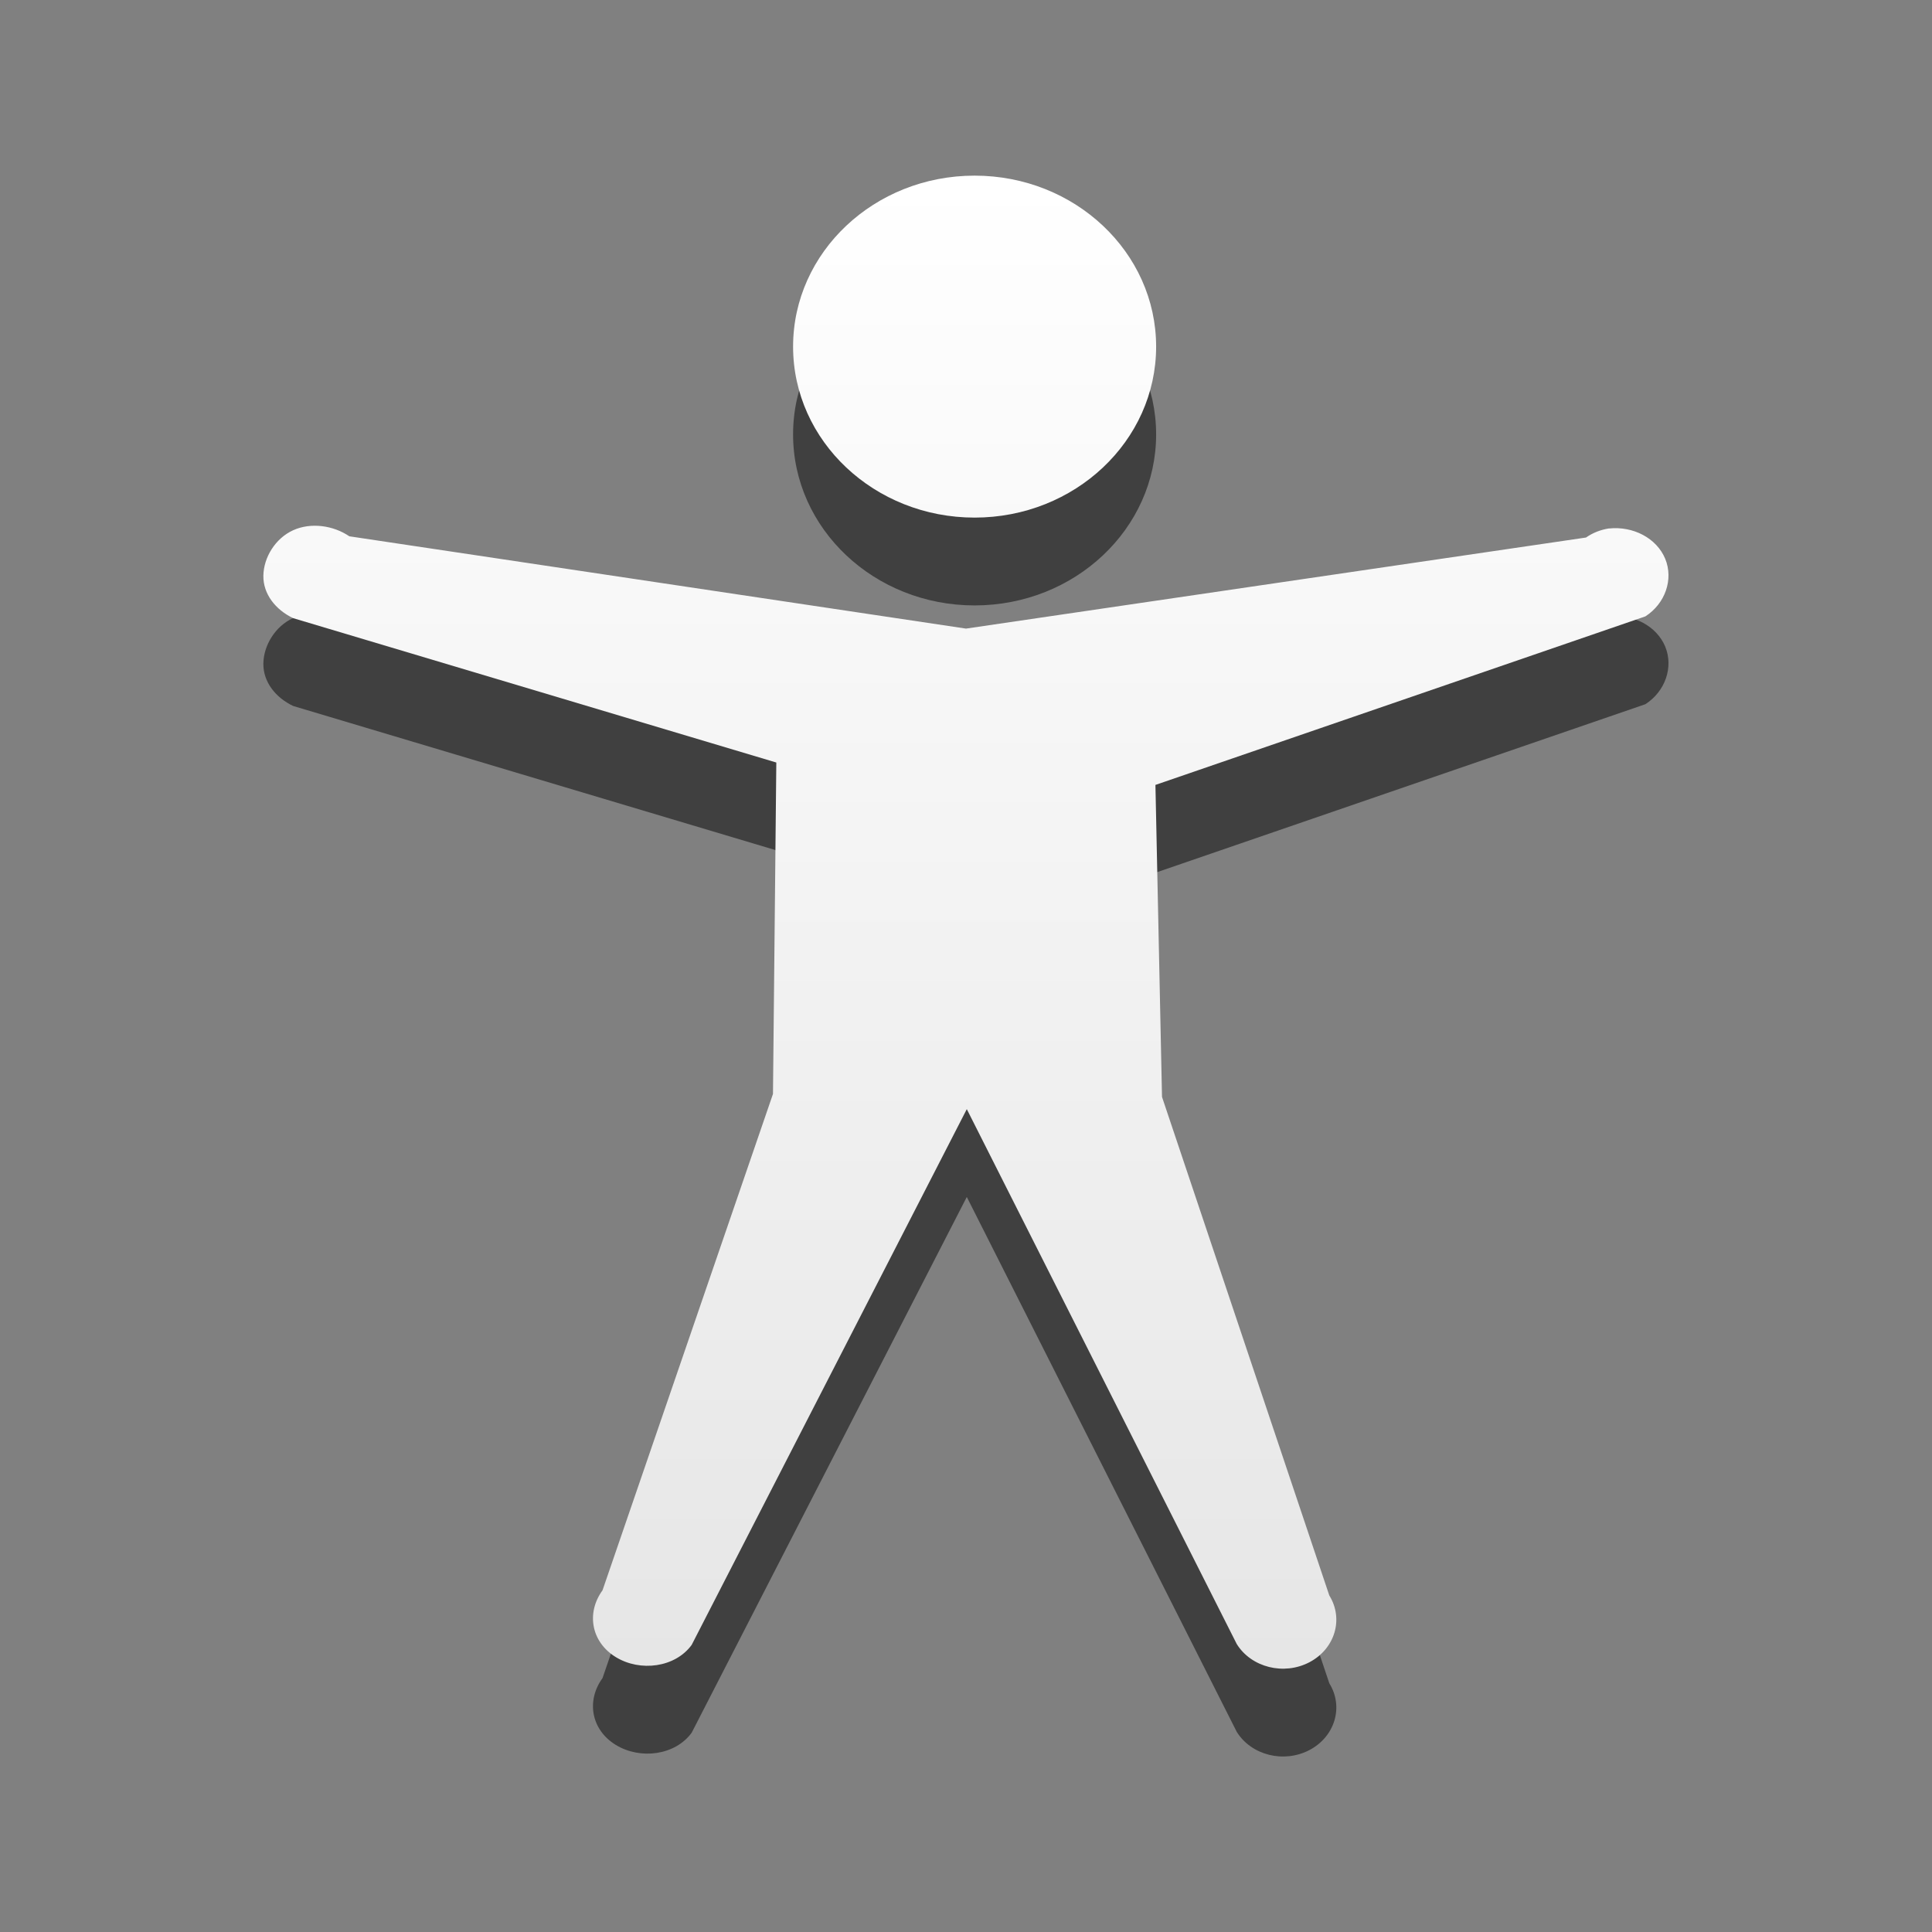 <?xml version="1.0" encoding="UTF-8" standalone="no"?>
<!-- Created with Inkscape (http://www.inkscape.org/) -->

<svg
   xmlns:dc="http://purl.org/dc/elements/1.1/"
   xmlns:cc="http://creativecommons.org/ns#"
   xmlns:rdf="http://www.w3.org/1999/02/22-rdf-syntax-ns#"
   xmlns:svg="http://www.w3.org/2000/svg"
   xmlns="http://www.w3.org/2000/svg"
   xmlns:xlink="http://www.w3.org/1999/xlink"
   xmlns:sodipodi="http://sodipodi.sourceforge.net/DTD/sodipodi-0.dtd"
   xmlns:inkscape="http://www.inkscape.org/namespaces/inkscape"
   width="22"
   height="22"
   id="svg3759"
   version="1.1"
   inkscape:version="0.47 r22583"
   sodipodi:docname="preferences-desktop-accessibility-panel.svg">
  <rect width="100%" height="100%" fill="#808080" stroke="none"/>
  <defs
     id="defs3761">
    <linearGradient
       x1="45.523"
       y1="0.941"
       x2="45.523"
       y2="32.122"
       id="linearGradient2390-7"
       xlink:href="#linearGradient3678"
       gradientUnits="userSpaceOnUse"
       gradientTransform="matrix(0.41,0,0,0.545,-10.351,11.487)" />
    <linearGradient
       id="linearGradient3678">
      <stop
         style="stop-color:#ffffff;stop-opacity:1;"
         offset="0"
         id="stop3680" />
      <stop
         style="stop-color:#e6e6e6;stop-opacity:1;"
         offset="1"
         id="stop3682" />
    </linearGradient>
    <linearGradient
       gradientTransform="matrix(-0.41,0,0,0.545,78.03,-3.846)"
       gradientUnits="userSpaceOnUse"
       xlink:href="#linearGradient3678"
       id="linearGradient2388"
       y2="38.28"
       x2="159.686"
       y1="14.404"
       x1="159.686" />
  </defs>
  <sodipodi:namedview
     id="base"
     pagecolor="#ffffff"
     bordercolor="#666666"
     borderopacity="1.0"
     inkscape:pageopacity="0.0"
     inkscape:pageshadow="2"
     inkscape:zoom="11.197802"
     inkscape:cx="2.3366043"
     inkscape:cy="16"
     inkscape:current-layer="layer1"
     showgrid="true"
     inkscape:grid-bbox="true"
     inkscape:document-units="px"
     inkscape:window-width="1280"
     inkscape:window-height="753"
     inkscape:window-x="0"
     inkscape:window-y="24"
     inkscape:window-maximized="1" />
  <g
     id="layer1"
     inkscape:label="Layer 1"
     inkscape:groupmode="layer"
     transform="translate(0,-10)">
    <path
       style="opacity:0.5;color:#000000;fill:#000000;fill-opacity:1;fill-rule:nonzero;stroke:none;stroke-width:1;marker:none;visibility:visible;display:inline;overflow:visible;enable-background:accumulate"
       id="path6668-2"
       d="m 13.165,14.947 c 0,1.075 -0.926,1.947 -2.067,1.947 -1.141,0 -2.067,-0.872 -2.067,-1.947 0,-1.075 0.926,-1.947 2.067,-1.947 1.141,0 2.067,0.872 2.067,1.947 z m 5.158,2.07 c -0.096,0.015 -0.186,0.05 -0.263,0.104 l -7.06,1.037 -7.022,-1.051 c -0.182,-0.124 -0.437,-0.161 -0.64,-0.069 -0.203,0.092 -0.336,0.31 -0.339,0.518 -0.003,0.208 0.138,0.387 0.339,0.483 l 5.502,1.644 -0.038,3.774 -1.941,5.652 c -0.187,0.257 -0.13,0.588 0.15,0.76 0.28,0.172 0.678,0.119 0.865,-0.138 l 3.133,-6.101 3.074,6.091 c 0.166,0.267 0.537,0.36 0.828,0.207 0.291,-0.153 0.392,-0.493 0.226,-0.76 l -1.905,-5.677 -0.075,-3.553 5.579,-1.919 c 0.225,-0.145 0.323,-0.42 0.226,-0.656 -0.098,-0.236 -0.366,-0.374 -0.64,-0.345 l 2e-5,0 z" />
    <path
       style="opacity:1;color:#000000;fill:url(#linearGradient2390-7);fill-opacity:1;fill-rule:nonzero;stroke:none;stroke-width:1;marker:none;visibility:visible;display:inline;overflow:visible;enable-background:accumulate"
       id="path6668"
       d="m 13.165,13.947 c 0,1.075 -0.926,1.947 -2.067,1.947 -1.141,0 -2.067,-0.872 -2.067,-1.947 0,-1.075 0.926,-1.947 2.067,-1.947 1.141,0 2.067,0.872 2.067,1.947 z m 5.158,2.07 c -0.096,0.015 -0.186,0.05 -0.263,0.104 l -7.06,1.037 -7.022,-1.051 c -0.182,-0.124 -0.437,-0.161 -0.64,-0.069 -0.203,0.092 -0.336,0.31 -0.339,0.518 -0.003,0.208 0.138,0.387 0.339,0.483 l 5.502,1.644 -0.038,3.774 -1.941,5.652 c -0.187,0.257 -0.13,0.588 0.15,0.76 0.28,0.172 0.678,0.119 0.865,-0.138 l 3.133,-6.101 3.074,6.091 c 0.166,0.267 0.537,0.36 0.828,0.207 0.291,-0.153 0.392,-0.493 0.226,-0.76 l -1.905,-5.677 -0.075,-3.553 5.579,-1.919 c 0.225,-0.145 0.323,-0.42 0.226,-0.656 -0.098,-0.236 -0.366,-0.374 -0.64,-0.345 l 2e-5,0 z" />
  </g>
</svg>
